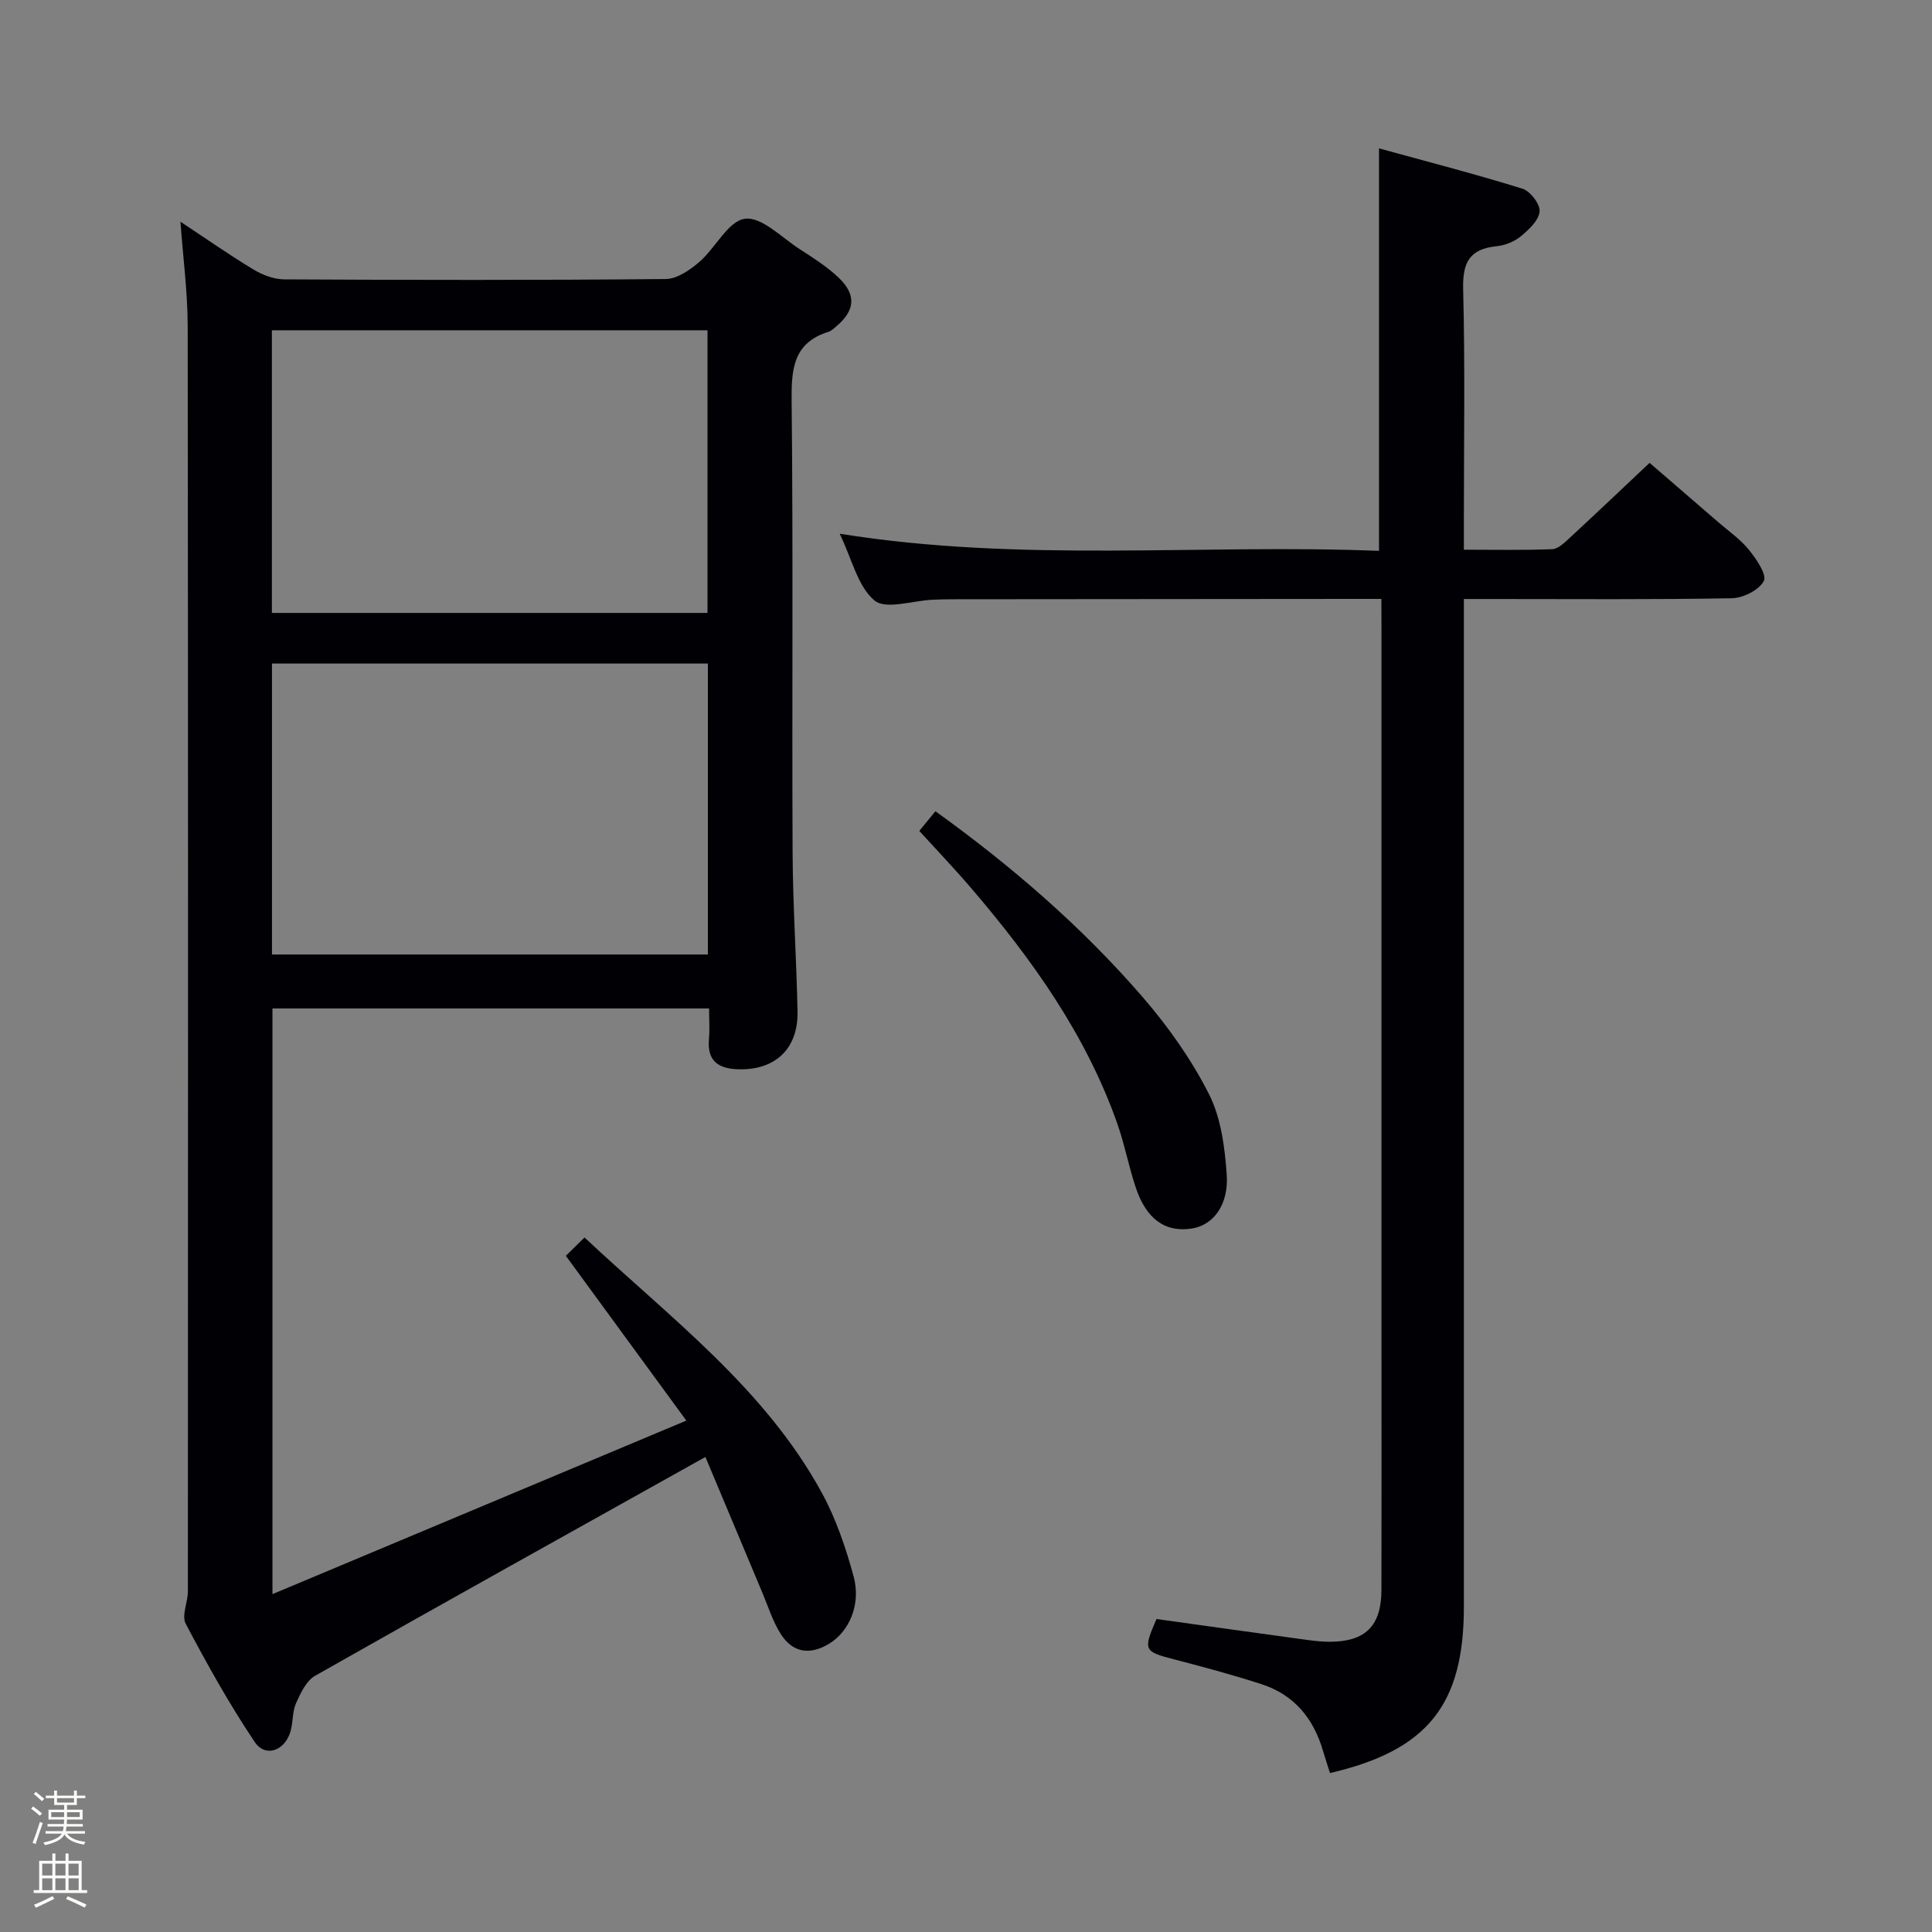 <svg enable-background="new 0 0 400 400" viewBox="0 0 400 400" xmlns="http://www.w3.org/2000/svg"><rect x="0" y="0" width="400" height="400" fill="#808080" stroke="none"/><path d="m6.44 374.46.42-.45c.65.47 1.27.95 1.85 1.44l-.45.49c-.65-.56-1.25-1.06-1.82-1.48m.93 7.33-.63-.26c.55-1.36 1.05-2.8 1.52-4.33.19.1.38.19.59.27-.46 1.29-.95 2.73-1.48 4.32m-.38-10.38.44-.42c.43.34 1.01.82 1.74 1.44l-.49.49c-.53-.51-1.09-1.01-1.69-1.51m2.5.35h1.72v-1.04h.59v1.04h3.52v-1.04h.59v1.04h1.75v.53h-1.75v1.42h-2.03v.97h3.22v2.03h-3.24c0 .35-.01.66-.03.93h3.32v.53h-3.37c-.03.27-.08.58-.15.94h3.96v.53h-3.71c.67.92 1.93 1.48 3.79 1.68-.13.24-.23.44-.29.59-2.13-.38-3.48-1.08-4.04-2.12-.43.97-1.77 1.72-4.03 2.23-.09-.19-.2-.37-.33-.55 2.1-.42 3.37-1.03 3.81-1.83h-3.36v-.53h3.58c.08-.29.13-.61.16-.94h-3.33v-.53h3.39c.02-.27.04-.58.04-.93h-3.23v-2.03h3.25v-.97h-2.07v-1.42h-1.73zm1.12 3.44v1h2.65c.01-.3.02-.44.01-.4v-.25-.35zm1.19-2h3.52v-.91h-3.52zm4.71 2h-2.63v.59c0 .15-.01.28-.01.4h2.64z" fill="#fcfbfa"/><path d="m13.56 383.74h.63v1.52h2.72v6.07h1.13v.6h-11.06v-.6h1.13v-6.07h2.73v-1.52h.63v1.52h2.1v-1.52zm-2.69 8.83.38.56c-1.24.63-2.53 1.25-3.85 1.85-.1-.21-.21-.42-.34-.63 1.36-.55 2.63-1.15 3.81-1.78m-2.13-4.27h2.1v-2.45h-2.1zm0 3.04h2.1v-2.46h-2.1zm2.72-3.04h2.1v-2.45h-2.1zm0 3.04h2.1v-2.46h-2.1zm6.07 3.6c-1.41-.71-2.7-1.3-3.86-1.78l.35-.56c1.45.62 2.75 1.19 3.88 1.72zm-1.25-9.09h-2.1v2.45h2.1zm-2.09 5.49h2.1v-2.46h-2.1z" fill="#fcfbfa"/><g fill="#010105"><path d="m146.05 301.65c-27.79 15.53-54.36 30.3-80.81 45.3-1.82 1.03-3.01 3.58-3.94 5.66-.79 1.76-.6 3.93-1.15 5.84-1.16 4.03-5.19 5.51-7.41 2.21-5.26-7.83-9.88-16.13-14.29-24.48-.89-1.69.45-4.46.45-6.73.03-87.31.06-174.61-.04-261.92-.01-7.05-.96-14.11-1.5-21.63 5.13 3.39 10.01 6.81 15.1 9.89 1.88 1.13 4.24 2.04 6.39 2.05 26.32.14 52.65.18 78.97-.07 2.36-.02 5.04-1.87 6.98-3.55 3.36-2.9 5.98-8.48 9.43-8.93 3.46-.45 7.62 3.9 11.36 6.31 2.78 1.79 5.63 3.6 8.01 5.86 3.75 3.56 3.45 6.81-.43 10.09-.51.43-1.03.95-1.63 1.14-7.31 2.29-7.71 7.69-7.64 14.34.33 31.15.05 62.31.2 93.47.05 10.98.8 21.95 1.02 32.92.15 7.67-4.56 12.11-12.07 11.97-4.2-.08-6.69-1.6-6.27-6.27.18-1.97.03-3.97.03-6.33-30.24 0-60.14 0-90.4 0v121.26c28.51-11.95 56.56-23.72 85.69-35.93-8.75-11.97-16.67-22.8-24.95-34.12.97-.95 2.21-2.17 3.87-3.79 17.84 16.74 37.39 31.27 49.19 52.97 2.9 5.33 4.9 11.27 6.51 17.15 1.61 5.86-.92 11.5-5.11 14.02-3.94 2.36-7.47 1.83-9.92-1.98-1.68-2.61-2.62-5.69-3.84-8.59-4.03-9.58-8.04-19.17-11.8-28.13zm.51-164.27c-30.25 0-60.23 0-90.25 0v60.24h90.25c0-20.29 0-40.18 0-60.24zm-90.27-10.48h90.19c0-19.93 0-39.18 0-58.52-30.23 0-60.1 0-90.19 0z"/><path d="m286 124c-2.35 0-4.15 0-5.94 0-27.66.02-55.32.04-82.98.07-1.33 0-2.67.04-4 .1-4.12.18-9.67 2.1-12.02.16-3.46-2.88-4.64-8.5-7.21-13.83 37.64 6.05 74.66 2.08 111.66 3.55 0-27.81 0-54.88 0-83.33 9.92 2.73 19.89 5.3 29.71 8.35 1.61.5 3.68 3.22 3.54 4.72-.18 1.85-2.23 3.77-3.9 5.14-1.34 1.11-3.27 1.87-5.01 2.05-5.58.56-7.06 3.35-6.92 8.86.41 15.99.15 31.99.15 47.98v5.99c6.41 0 12.35.13 18.29-.11 1.24-.05 2.55-1.35 3.6-2.32 5.38-4.97 10.69-10.02 16.56-15.55 4.34 3.74 9.32 8.03 14.29 12.34 2.14 1.85 4.54 3.5 6.29 5.68 1.53 1.89 3.75 5.15 3.07 6.44-1 1.89-4.29 3.53-6.63 3.57-16.49.3-32.99.16-49.48.16-1.8 0-3.6 0-5.99 0v6.23 202.45c0 20.28-7.55 29.71-27.72 34.39-.48-1.53-1-3.07-1.46-4.63-1.95-6.67-5.96-11.56-12.64-13.74-5.99-1.95-12.08-3.59-18.18-5.17-6.27-1.62-6.45-1.87-3.64-8.35 9.97 1.39 19.96 2.79 29.96 4.16 1.97.27 3.97.56 5.95.55 7.37-.03 10.64-3.3 10.66-10.7.04-16.66.01-33.32.01-49.99 0-49.49 0-98.98 0-148.46-.02-2.01-.02-4-.02-6.76z"/><path d="m190.33 172.03c1.08-1.32 2.1-2.56 3.34-4.07 15.82 11.39 30.29 23.9 42.85 38.41 5.29 6.11 10.1 12.9 13.75 20.08 2.52 4.95 3.31 11.05 3.71 16.72.44 6.3-2.8 10.44-7.09 11.16-5.51.92-9.51-1.81-11.73-8.42-1.48-4.4-2.32-9.01-3.87-13.38-6.49-18.34-17.58-33.87-30.08-48.49-3.44-4.03-7.11-7.87-10.88-12.01z"/></g></svg>
